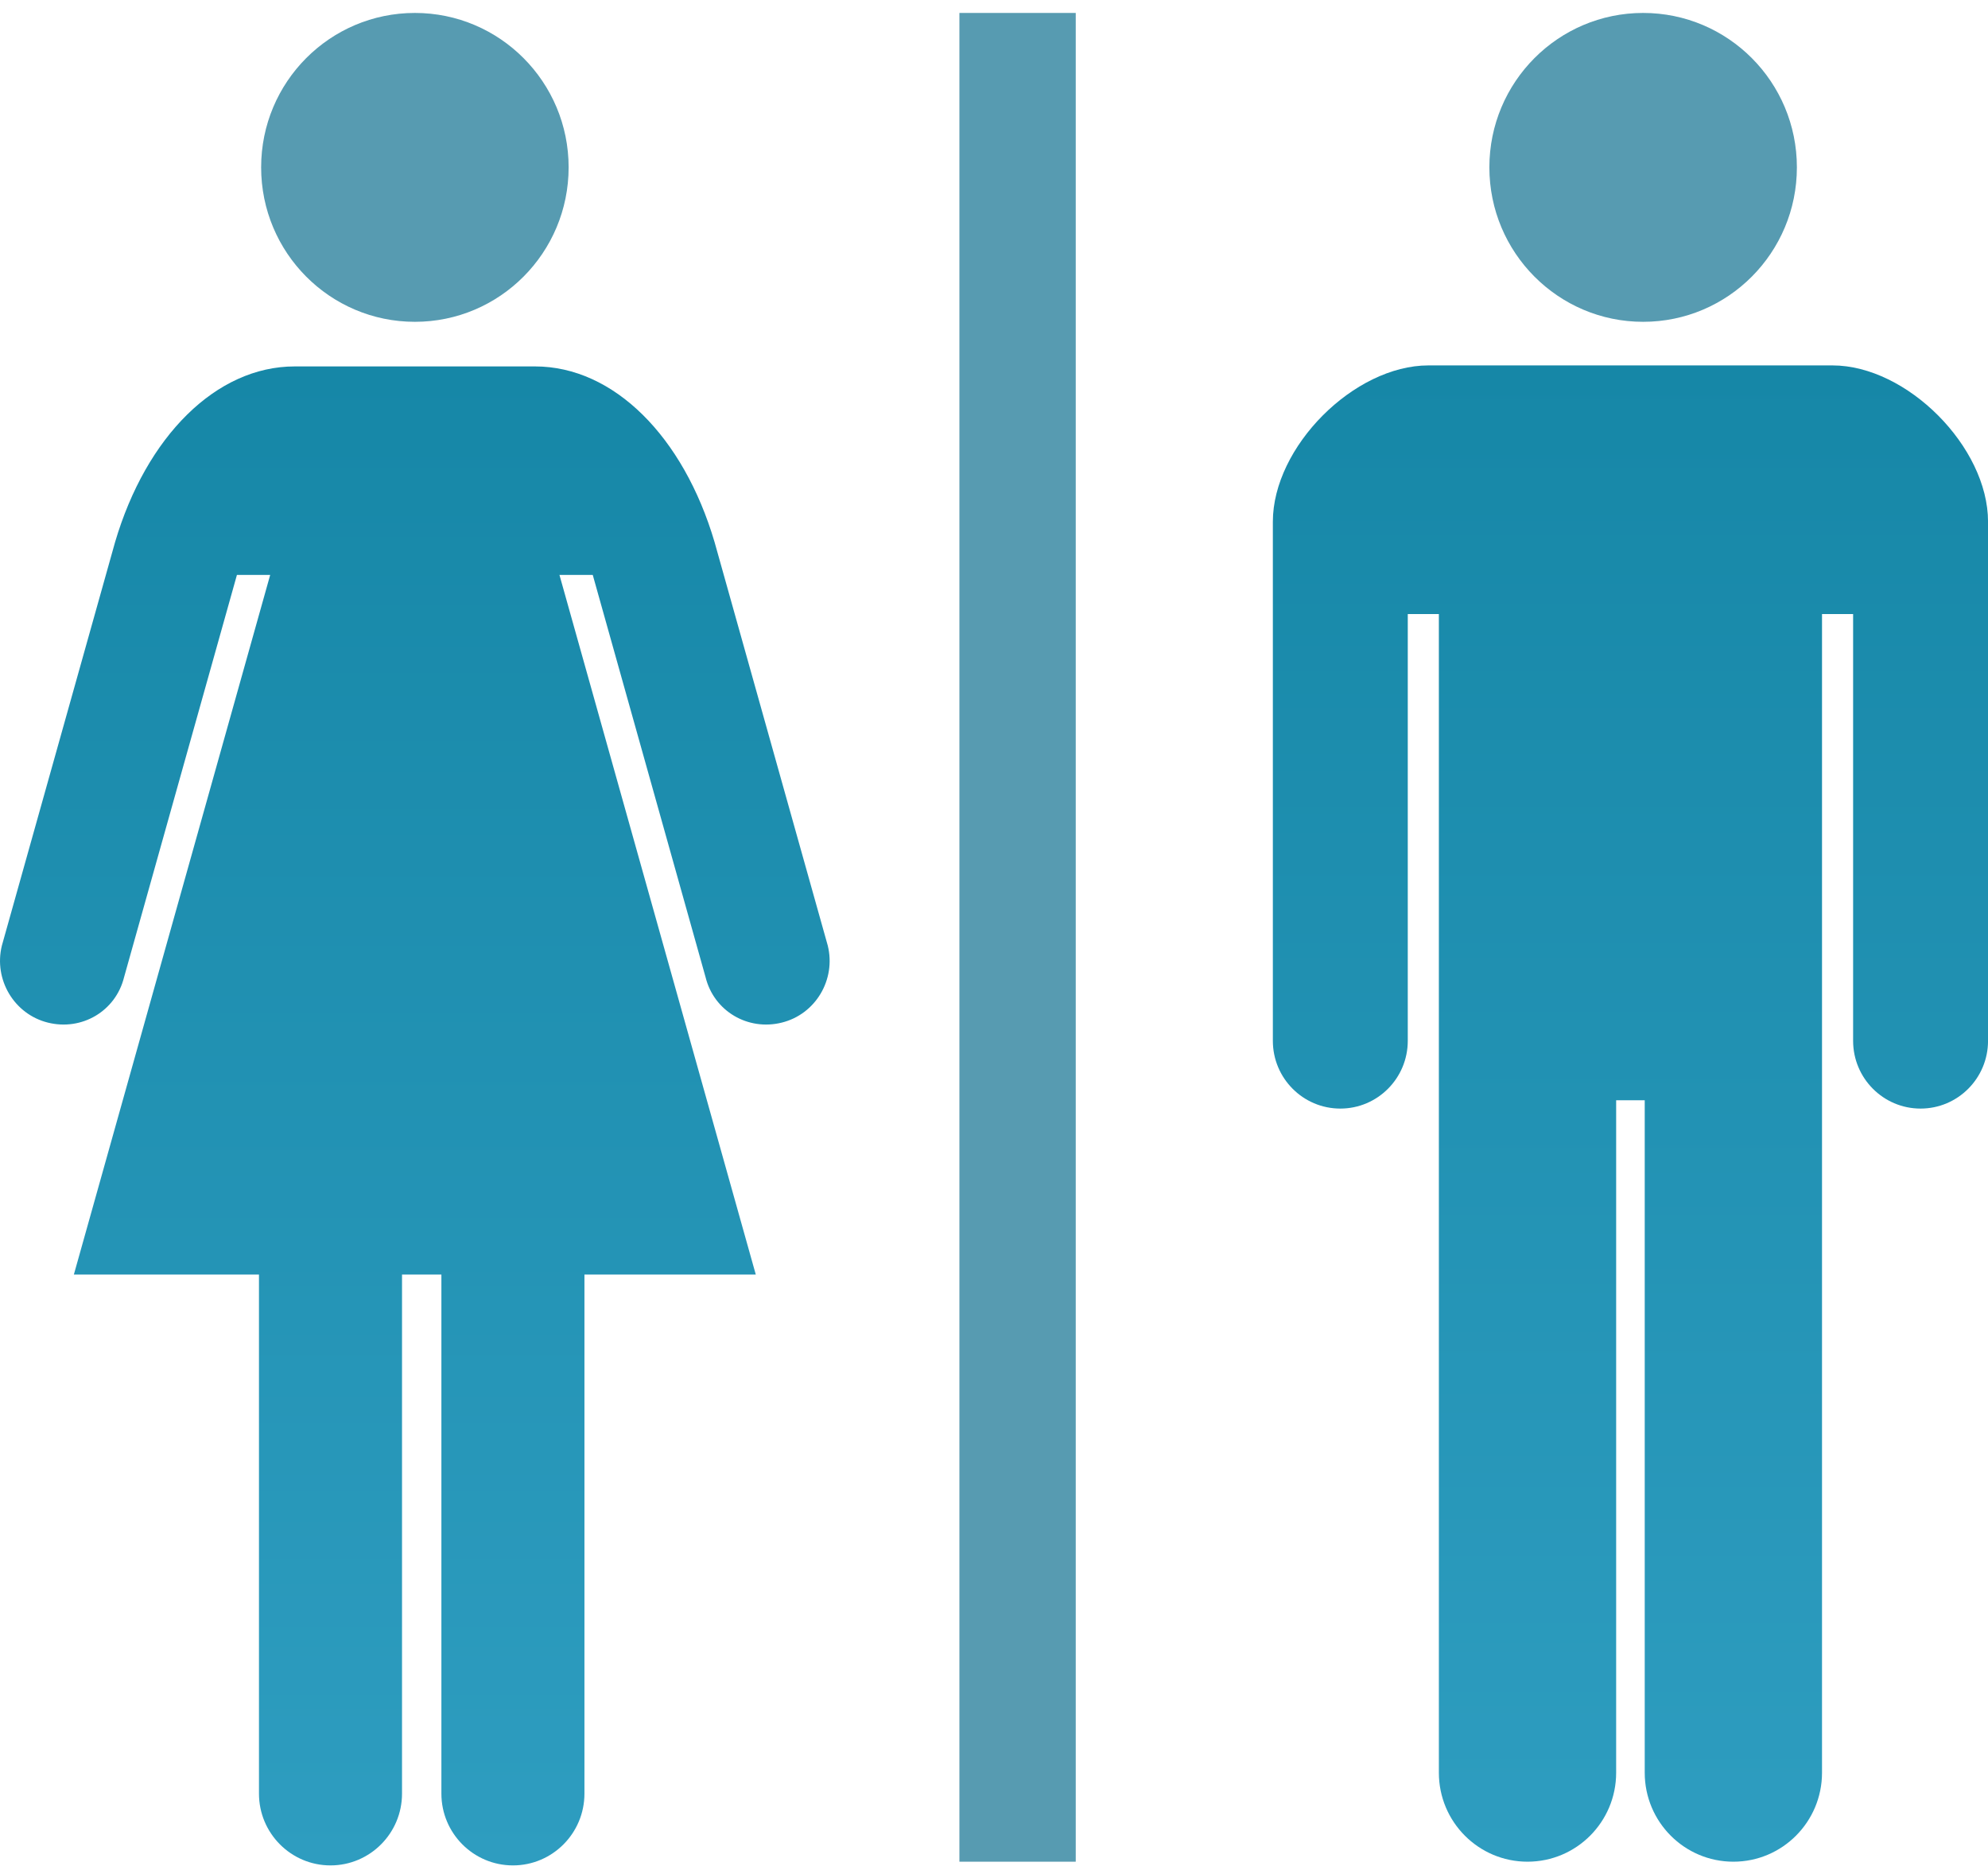 <svg width="67" height="63" viewBox="0 0 67 63" fill="none" xmlns="http://www.w3.org/2000/svg">
<path d="M36.255 0.436H32.334V62.727H36.255V0.436Z" fill="#579BB1"/>
<path d="M13.983 10.843C16.844 10.843 19.164 8.513 19.164 5.638C19.164 2.765 16.844 0.436 13.983 0.436C11.119 0.436 8.801 2.765 8.801 5.638C8.801 8.513 11.119 10.843 13.983 10.843Z" fill="#579BB1"/>
<path d="M24.083 18.267C23.033 14.706 20.681 12.346 18.032 12.346C16.07 12.346 13.982 12.346 13.982 12.346C13.982 12.346 11.894 12.346 9.932 12.346C7.283 12.346 4.928 14.706 3.878 18.267L0.063 31.861C-0.219 33.007 0.478 34.175 1.617 34.456C2.758 34.739 3.9 34.069 4.182 32.924L7.985 19.371H9.106L2.489 42.945H8.728V60.433C8.728 61.769 9.808 62.852 11.138 62.852C12.469 62.852 13.549 61.769 13.549 60.433V42.945H14.876V60.433C14.876 61.769 15.956 62.852 17.288 62.852C18.617 62.852 19.697 61.769 19.697 60.433V42.945H25.472L18.855 19.371H19.977L23.779 32.924C24.061 34.069 25.205 34.739 26.344 34.456C27.486 34.176 28.18 33.007 27.898 31.862L24.083 18.267Z" fill="url(#paint0_linear_5505_1406)"/>
<path d="M55.377 10.843C58.241 10.843 60.559 8.513 60.559 5.638C60.559 2.765 58.241 0.436 55.377 0.436C52.516 0.436 50.195 2.765 50.195 5.638C50.195 8.513 52.516 10.843 55.377 10.843Z" fill="#579BB1"/>
<path d="M61.757 12.312H48.142C45.632 12.312 42.898 15.057 42.898 17.578V35.069C42.898 36.33 43.916 37.352 45.172 37.352C46.427 37.352 47.445 36.33 47.445 35.069V20.689H48.493V59.728C48.493 61.385 49.83 62.727 51.48 62.727C53.131 62.727 54.468 61.385 54.468 59.728V37.072H55.431V59.728C55.431 61.385 56.768 62.727 58.419 62.727C60.067 62.727 61.406 61.385 61.406 59.728V20.689H62.454V35.069C62.454 36.33 63.472 37.352 64.727 37.352C65.983 37.352 67.001 36.33 67.001 35.069V17.578C67.001 15.057 64.268 12.312 61.757 12.312Z" fill="url(#paint1_linear_5505_1406)"/>
<defs>
<linearGradient id="paint0_linear_5505_1406" x1="13.981" y1="12.346" x2="13.981" y2="62.852" gradientUnits="userSpaceOnUse">
<stop stop-color="#1687A7"/>
<stop offset="1" stop-color="#2E9DC0"/>
</linearGradient>
<linearGradient id="paint1_linear_5505_1406" x1="54.95" y1="12.312" x2="54.95" y2="62.727" gradientUnits="userSpaceOnUse">
<stop stop-color="#1687A7"/>
<stop offset="1" stop-color="#2E9DC0"/>
</linearGradient>
</defs>
</svg>
